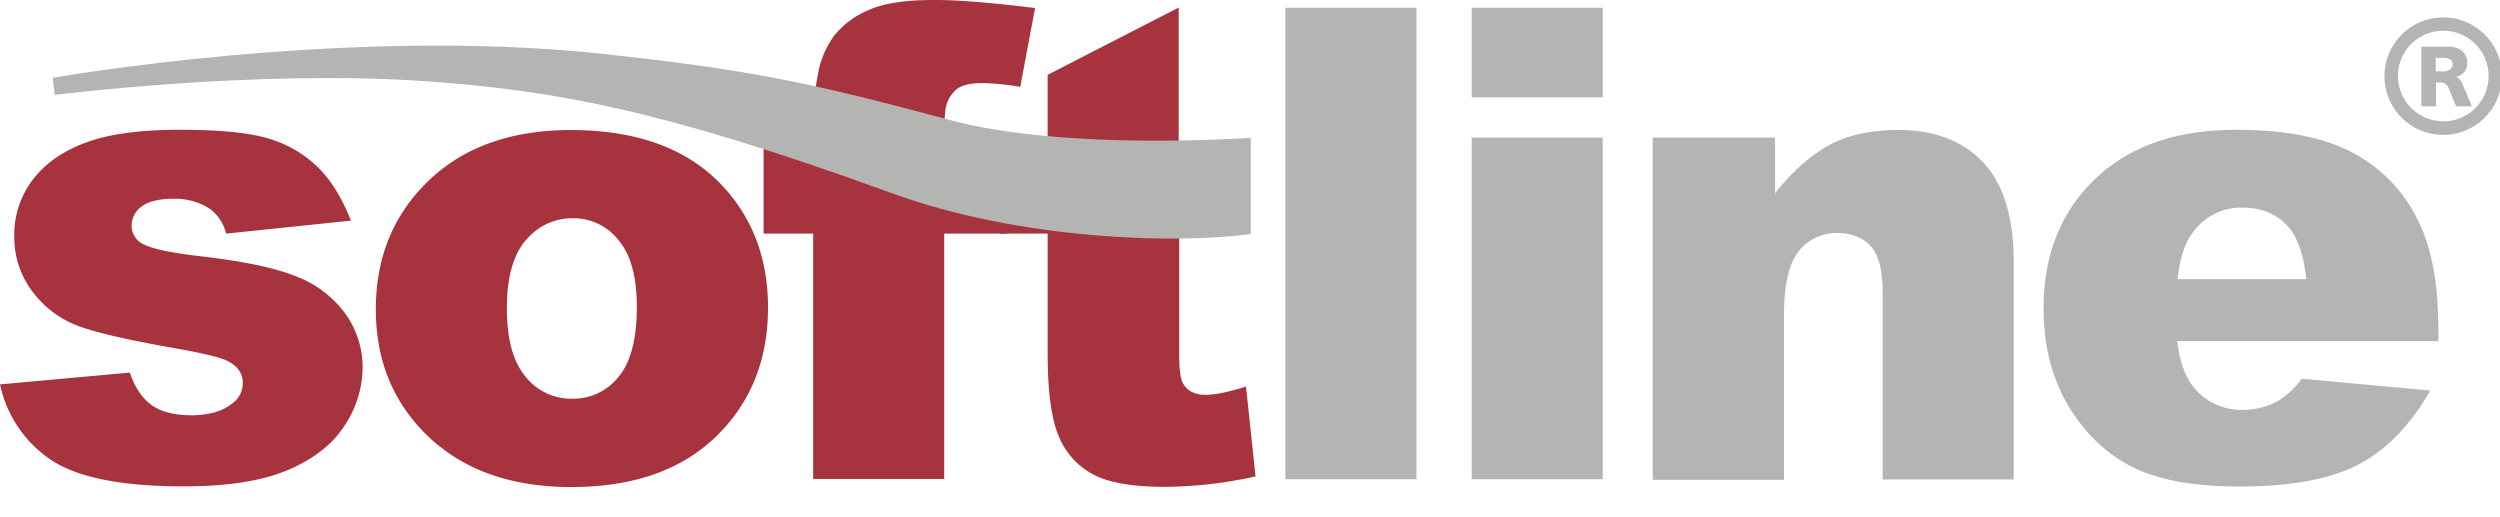 <svg id="Слой_1" data-name="Слой 1" xmlns="http://www.w3.org/2000/svg" viewBox="0 0 717 148.15"><defs><style>.cls-1{fill:#a7333e;}.cls-2{fill:#b4b4b3;}</style></defs><title>softline</title><g id="Layer_1"><path class="cls-1" d="M0,110.24l37.23-3.38c1.51,4.39,3.67,7.56,6.41,9.43s6.48,2.81,11.09,2.81q7.56,0,11.66-3.24a7.19,7.19,0,0,0,3.24-6c0-2.74-1.44-4.82-4.25-6.26-2-1.08-7.42-2.38-16.13-3.89-13-2.3-22-4.39-27.14-6.34A29.13,29.13,0,0,1,9.29,83.59,25.59,25.59,0,0,1,4.1,67.83a25.87,25.87,0,0,1,5.62-16.7C13.46,46.44,18.65,43,25.2,40.68s15.34-3.46,26.42-3.46c11.66,0,20.3.86,25.85,2.66a33.65,33.65,0,0,1,13.9,8.28c3.74,3.74,6.77,8.78,9.29,15.12L64.87,67A12.87,12.87,0,0,0,60.34,60a18.31,18.31,0,0,0-10.58-3c-4.18,0-7.27.79-9.14,2.23a6.77,6.77,0,0,0-2.88,5.47,5.9,5.9,0,0,0,3.67,5.47c2.45,1.22,7.78,2.38,16,3.31,12.46,1.44,21.74,3.38,27.79,5.9a30.93,30.93,0,0,1,14,10.8A26.4,26.4,0,0,1,104,105.56,30.35,30.35,0,0,1,98.86,122c-3.38,5.33-8.78,9.58-16.13,12.74s-17.35,4.75-30,4.75c-17.86,0-30.53-2.52-38.16-7.63A34.67,34.67,0,0,1,0,110.16H0Z"/><path class="cls-1" d="M150.77,69a17.12,17.12,0,0,1,13.61-6.41,16.39,16.39,0,0,1,13,6.26c3.53,4.18,5.26,10.58,5.26,19.15,0,9.22-1.73,15.91-5.26,20.09a16.54,16.54,0,0,1-13.32,6.26A16.74,16.74,0,0,1,150.7,108c-3.53-4.25-5.33-10.73-5.33-19.58s1.8-15.19,5.33-19.44h.07Zm-25.06,58.68q14.58,12,38.16,12,26.46,0,41.4-14.4c10-9.65,15-22,15-37.08q0-20.09-12.1-33.84-15-17.06-44.43-17.06-25.7,0-40.83,14.54T107.79,88.71q0,24.08,17.86,39Z"/><path class="cls-1" d="M270.8,39.46h17.86V67H270.8v70.35H233.22V67H219V39.46h14.18V35.07a75.3,75.3,0,0,1,1.3-13.18,26.4,26.4,0,0,1,4.82-11.74,25,25,0,0,1,10-7.34Q255.61,0,267.7,0h.79c6.55,0,16.06.79,28.37,2.3l-4.25,22.61a72.78,72.78,0,0,0-10.87-1.08q-5.08,0-7.34,1.73a9.53,9.53,0,0,0-3.17,5.4,52,52,0,0,0-.43,8.57h0Z"/><path class="cls-1" d="M338.2,67v34.78c0,4.18.36,6.91,1.15,8.28,1.22,2.09,3.38,3.17,6.41,3.17,2.74,0,6.62-.79,11.59-2.38l2.74,25.78a122.79,122.79,0,0,1-26,3c-9.36,0-16.2-1.22-20.66-3.6a21.79,21.79,0,0,1-9.79-10.94c-2.09-4.9-3.17-12.74-3.17-23.69V67H286.71V39.46h13.75v-18l37.59-19.3V67Z"/><polygon class="cls-2" points="368.65 2.23 406.24 2.23 406.24 137.45 368.65 137.45 368.65 2.23"/><polygon class="cls-2" points="422.08 137.45 459.66 137.45 459.66 39.46 422.08 39.46 422.08 137.45"/><polygon class="cls-2" points="422.08 2.23 422.08 27.94 459.66 27.94 459.66 2.23 422.08 2.23"/><path class="cls-2" d="M474,39.46h35.07v16c5.18-6.55,10.51-11.16,15.84-14s11.88-4.18,19.51-4.18c10.37,0,18.5,3.1,24.34,9.29s8.78,15.7,8.78,28.66v62.28H539.95V83.67c0-6.12-1.15-10.51-3.38-13s-5.47-3.82-9.58-3.82A13.75,13.75,0,0,0,515.9,72c-2.81,3.46-4.25,9.65-4.25,18.5V137.6H474V39.46Z"/><path class="cls-2" d="M624.55,80.07c.58-5.9,2-10.3,4.32-13.32a16.91,16.91,0,0,1,14.26-7.2c5.11,0,9.29,1.58,12.46,4.75s5.11,8.42,5.83,15.77H624.55Zm74.74,13.61c0-13-2.09-23.47-6.34-31.54a42.93,42.93,0,0,0-18.5-18.5c-8.14-4.25-19.15-6.41-33.12-6.41q-25.81,0-40.54,14.18T586.1,88.56c0,10.73,2.45,20.16,7.27,28.08s11,13.75,18.43,17.42,17.57,5.47,30.53,5.47c14.9,0,26.28-2.16,34.27-6.41S691.37,121.83,697,112l-36.87-3.38a24.14,24.14,0,0,1-6.48,6.19,20.7,20.7,0,0,1-10.37,2.74,17.51,17.51,0,0,1-14-6.34c-2.52-3-4.18-7.42-4.82-13.39h74.88v-4.1Z"/><path class="cls-2" d="M172.45,15.41c42.84,4.61,60,8.28,99.94,19,33.34,9,86.33,5.11,86.33,5.11V67.11C338,70,292.91,69,255.46,55.3c-67-24.41-97.42-29.38-133.28-32C73.59,19.87,15.7,27.22,15.7,27.22l-.58-4.9S98.93,7.49,172.45,15.41Z"/><path class="cls-2" d="M700.73,5A16.78,16.78,0,0,1,717.5,20.59V23A16.84,16.84,0,1,1,700.73,5Zm0,29.81a13,13,0,1,0-13-13A13,13,0,0,0,700.73,34.78Zm1.15-21.46c3.82,0,5.76,2,5.76,4.68a3.94,3.94,0,0,1-3.31,4V22a3.54,3.54,0,0,1,1.8,1.8l2.81,6.7H704.4l-2.23-5.47a2.3,2.3,0,0,0-2.23-1.37h-1.3v6.84h-4.18V13.39H702Zm-3.31,7.13h1.87c2.66,0,3-1.37,3-2.09,0-1.87-2.52-1.8-3-1.8h-1.87Z"/></g></svg>